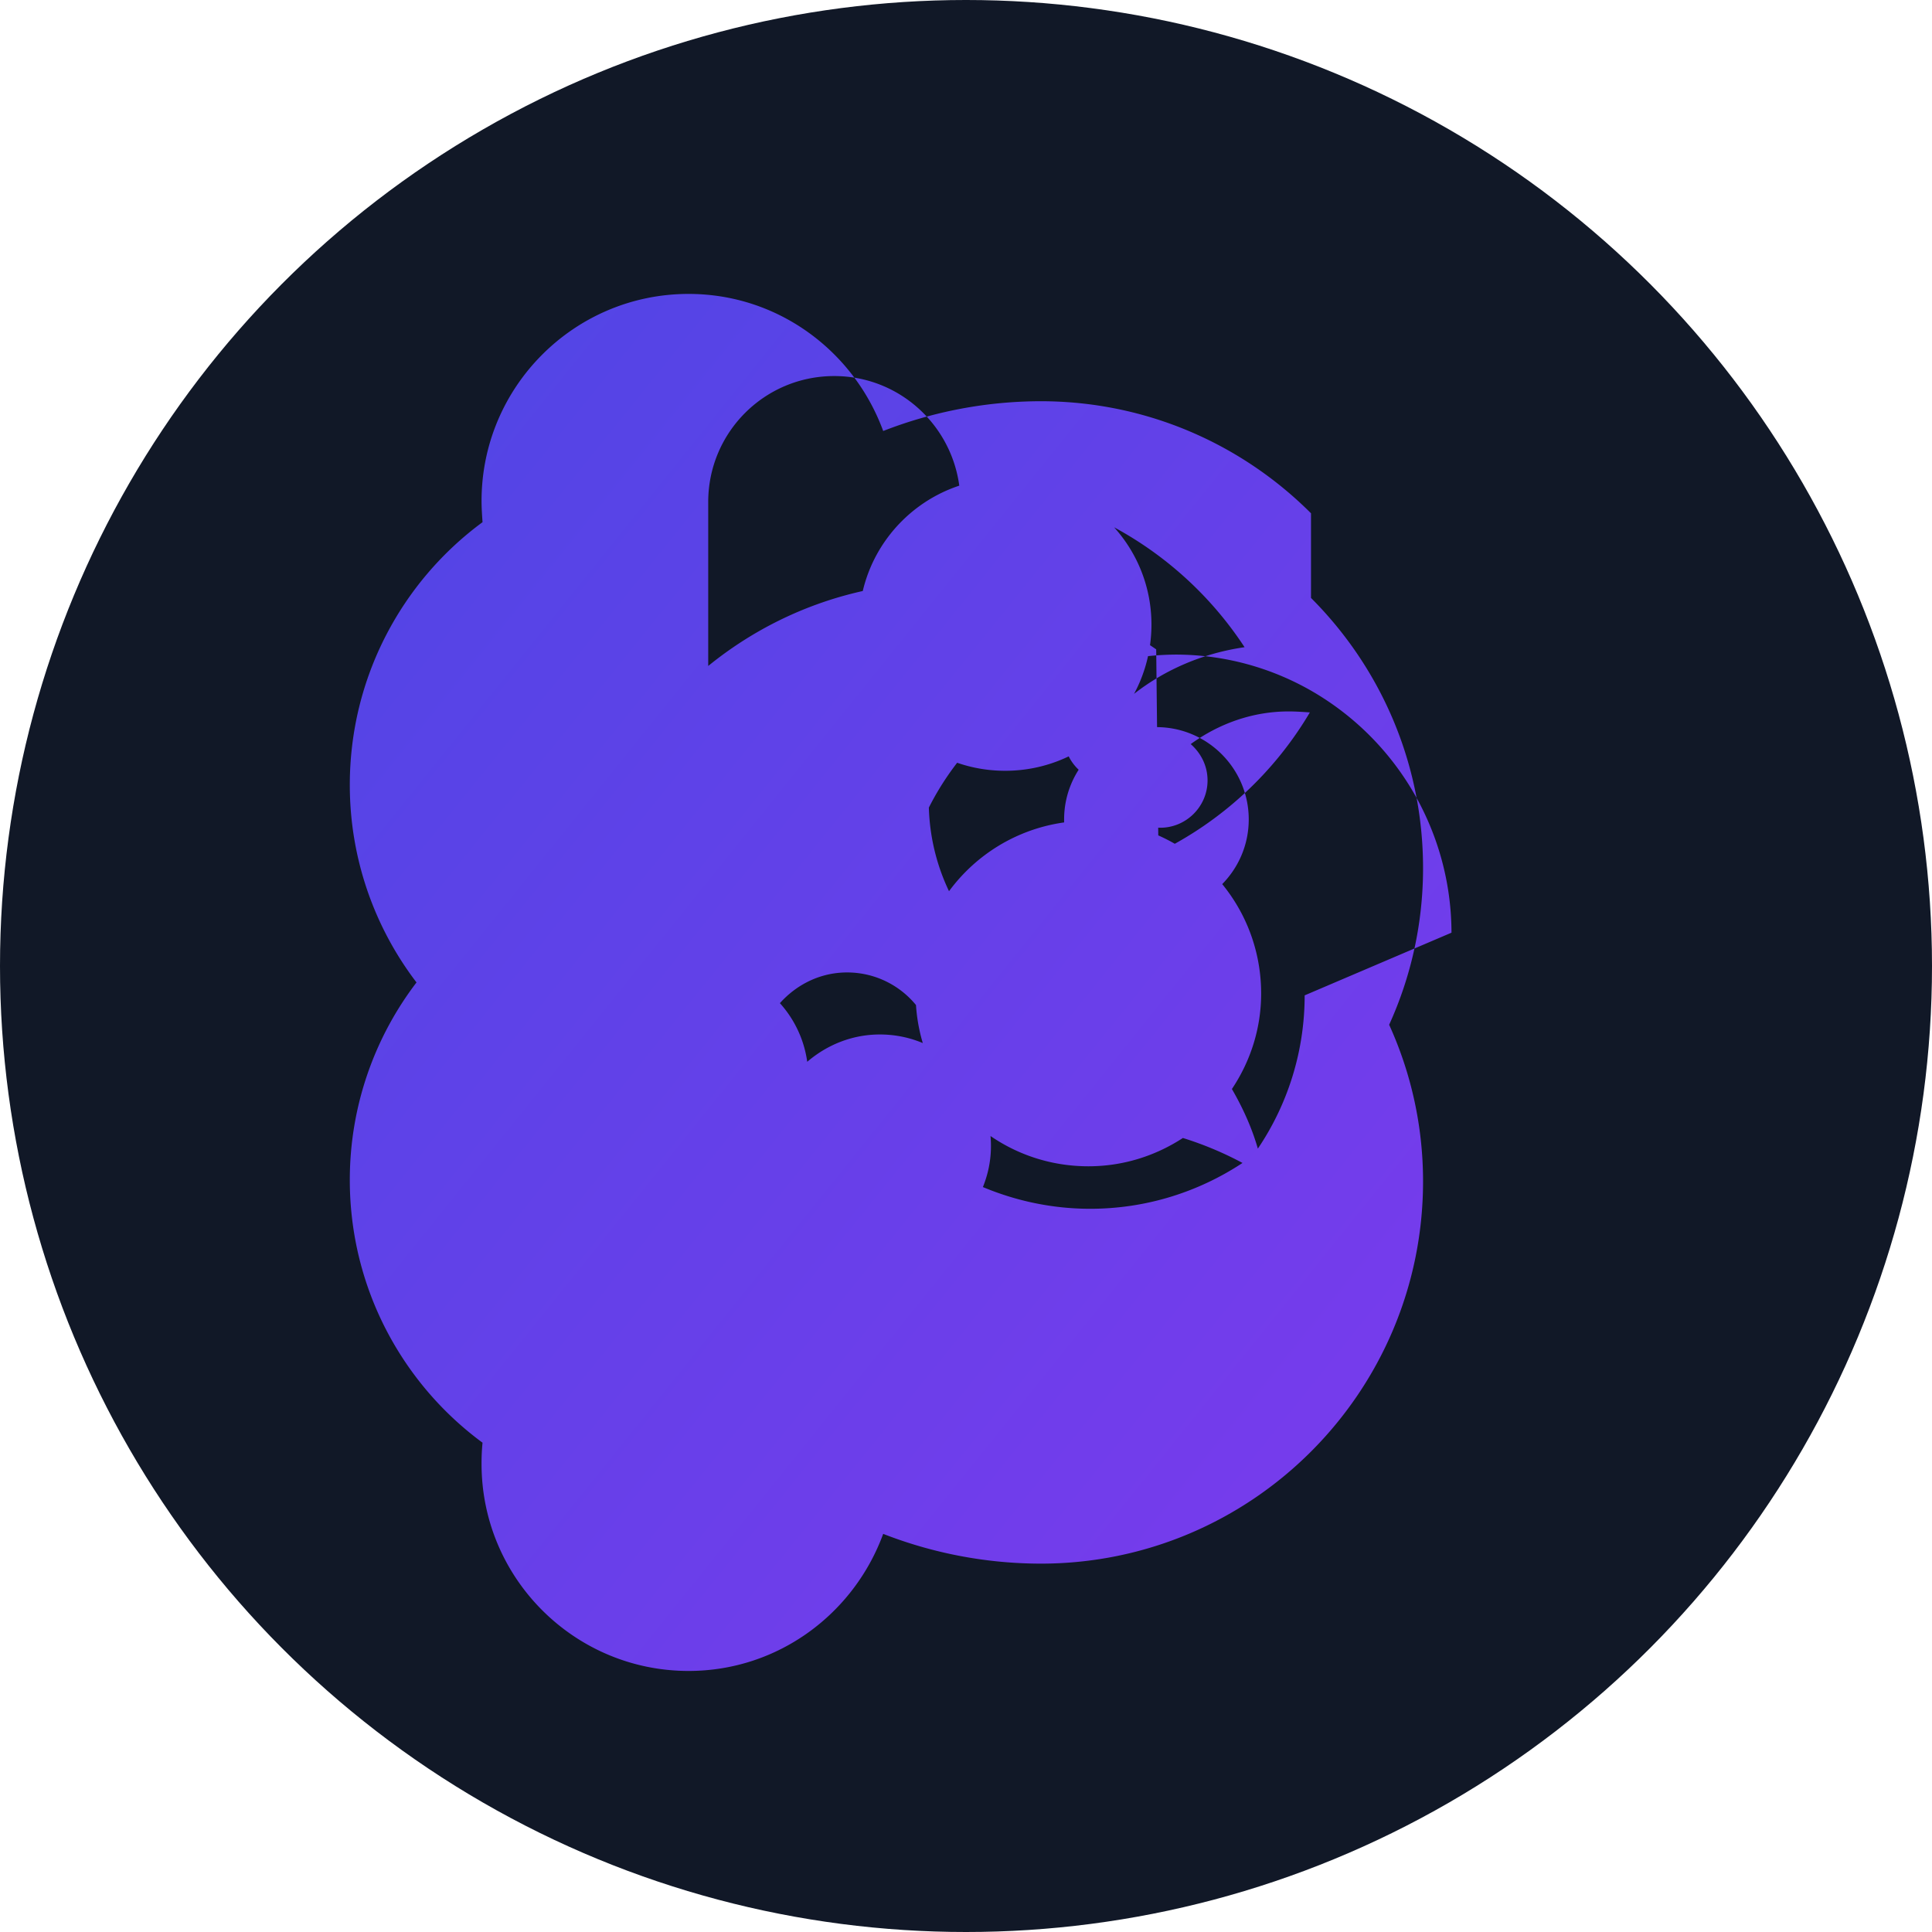 <svg xmlns="http://www.w3.org/2000/svg" viewBox="0 0 512 512">
  <defs>
    <linearGradient id="grad1" x1="0%" y1="0%" x2="100%" y2="100%">
      <stop offset="0%" style="stop-color:#4F46E5;stop-opacity:1" />
      <stop offset="100%" style="stop-color:#7C3AED;stop-opacity:1" />
    </linearGradient>
  </defs>
  <circle cx="256" cy="256" r="256" fill="#111827" />
  <path fill="url(#grad1)" d="M347.428 136.025c-18.344-18.344-43.67-29.697-71.632-29.697a115.27 115.27 0 0 0-41.742 7.891c-7.75-21.164-27.854-36.328-51.568-36.328-30.276 0-54.87 24.594-54.87 54.87 0 1.874.13 3.747.26 5.621-21.293 15.672-35.174 41.057-35.174 69.627 0 19.642 6.617 37.856 17.676 52.347-11.059 14.49-17.676 32.704-17.676 52.346 0 28.569 13.88 53.954 35.174 69.626a54.736 54.736 0 0 0-.26 5.621c0 30.276 24.594 54.87 54.87 54.87 23.714 0 43.818-15.164 51.568-36.328a115.27 115.27 0 0 0 41.742 7.89c27.962 0 53.288-11.352 71.632-29.696 18.344-18.344 29.696-43.67 29.696-71.632 0-14.75-3.228-28.829-8.983-41.482 5.755-12.654 8.983-26.732 8.983-41.482 0-27.962-11.352-53.288-29.696-71.632zm-102.11 206.534a31.667 31.667 0 0 1-11.181 2.003c-12.794 0-23.988-7.891-28.699-19.122a11.86 11.86 0 0 0-11.312-7.501c-.39 0-.909.13-1.3.13-6.226.909-10.937 6.096-10.937 12.534 0 7.112 5.756 12.923 12.923 12.923a12.76 12.76 0 0 0 12.794-11.884c5.496 10.677 15.672 18.213 27.702 19.901-1.939 4.068-3.098 8.658-3.098 13.493 0 17.157 13.883 31.04 31.041 31.04 13.363 0 24.724-8.528 29.045-20.291a89.05 89.05 0 0 1-47.519-32.226h.541zm61.086-170.467c-16.06-11.182-35.434-17.805-56.336-17.805-23.714 0-45.397 8.398-62.383 22.199v-43.43c0-18.474 14.922-33.397 33.397-33.397 16.97 0 30.927 12.664 33.137 29.045-15.411 5.105-26.6 19.642-26.6 36.798 0 21.423 17.286 38.765 38.765 38.765 21.423 0 38.764-17.286 38.764-38.765 0-9.893-3.747-18.948-9.893-25.759a95.916 95.916 0 0 1 34.57 31.775c-10.872 1.55-21.034 5.886-29.303 12.374a12.975 12.975 0 0 0-6.096-1.614c-6.877 0-12.533 5.496-12.533 12.534 0 6.877 5.496 12.534 12.533 12.534.26 0 .39-.13.649-.13.13 6.747 5.626 12.143 12.404 12.143 6.877 0 12.534-5.621 12.534-12.534 0-3.877-1.744-7.241-4.459-9.631 7.38-5.366 16.32-8.659 25.954-8.659 1.874 0 3.747.13 5.62.26a95.29 95.29 0 0 1-40.124 37.077zm39.344 91.69c0 15.024-4.588 29.045-12.404 40.617-1.614-5.625-4.026-10.872-6.877-15.8 4.847-7.242 7.75-15.932 7.75-25.306 0-25.305-20.42-45.787-45.786-45.787-25.306 0-45.786 20.42-45.786 45.787 0 25.305 20.42 45.786 45.786 45.786 9.243 0 17.806-2.778 25.047-7.501a89.968 89.968 0 0 1 15.8 6.617c-11.571 7.632-25.435 12.144-40.36 12.144-10.028 0-19.642-2.069-28.44-5.756 1.355-3.357 2.134-7.001 2.134-10.872 0-16.32-13.104-29.565-29.436-29.565-7.371 0-14.055 2.778-19.251 7.242a29.224 29.224 0 0 0-7.242-15.542c4.458-4.977 10.742-8.138 17.805-8.138 12.273 0 22.459 9.372 23.498 21.553.26 2.134 2.069 3.618 4.068 3.618s3.877-1.484 4.068-3.618a73.12 73.12 0 0 1 7.19-26.732c-10.157-9.762-16.71-23.324-17.156-38.506a73.858 73.858 0 0 1 65.35-40.553c13.234 0 25.77 3.617 36.512 9.891a74.13 74.13 0 0 1 36.642 63.81zm-114.643 33.526c.13-6.487-5.107-11.884-11.614-12.014h-.39c-6.617 0-12.014 5.366-12.014 12.014s5.366 12.013 12.014 12.013c6.617.132 11.874-5.234 12.014-12.013h-.01zm75.36-104.614c-13.493 0-24.465 10.981-24.465 24.465 0 13.493 10.982 24.465 24.465 24.465 13.493 0 24.464-10.982 24.464-24.465 0-13.493-10.981-24.465-24.464-24.465z"/>
</svg> 
